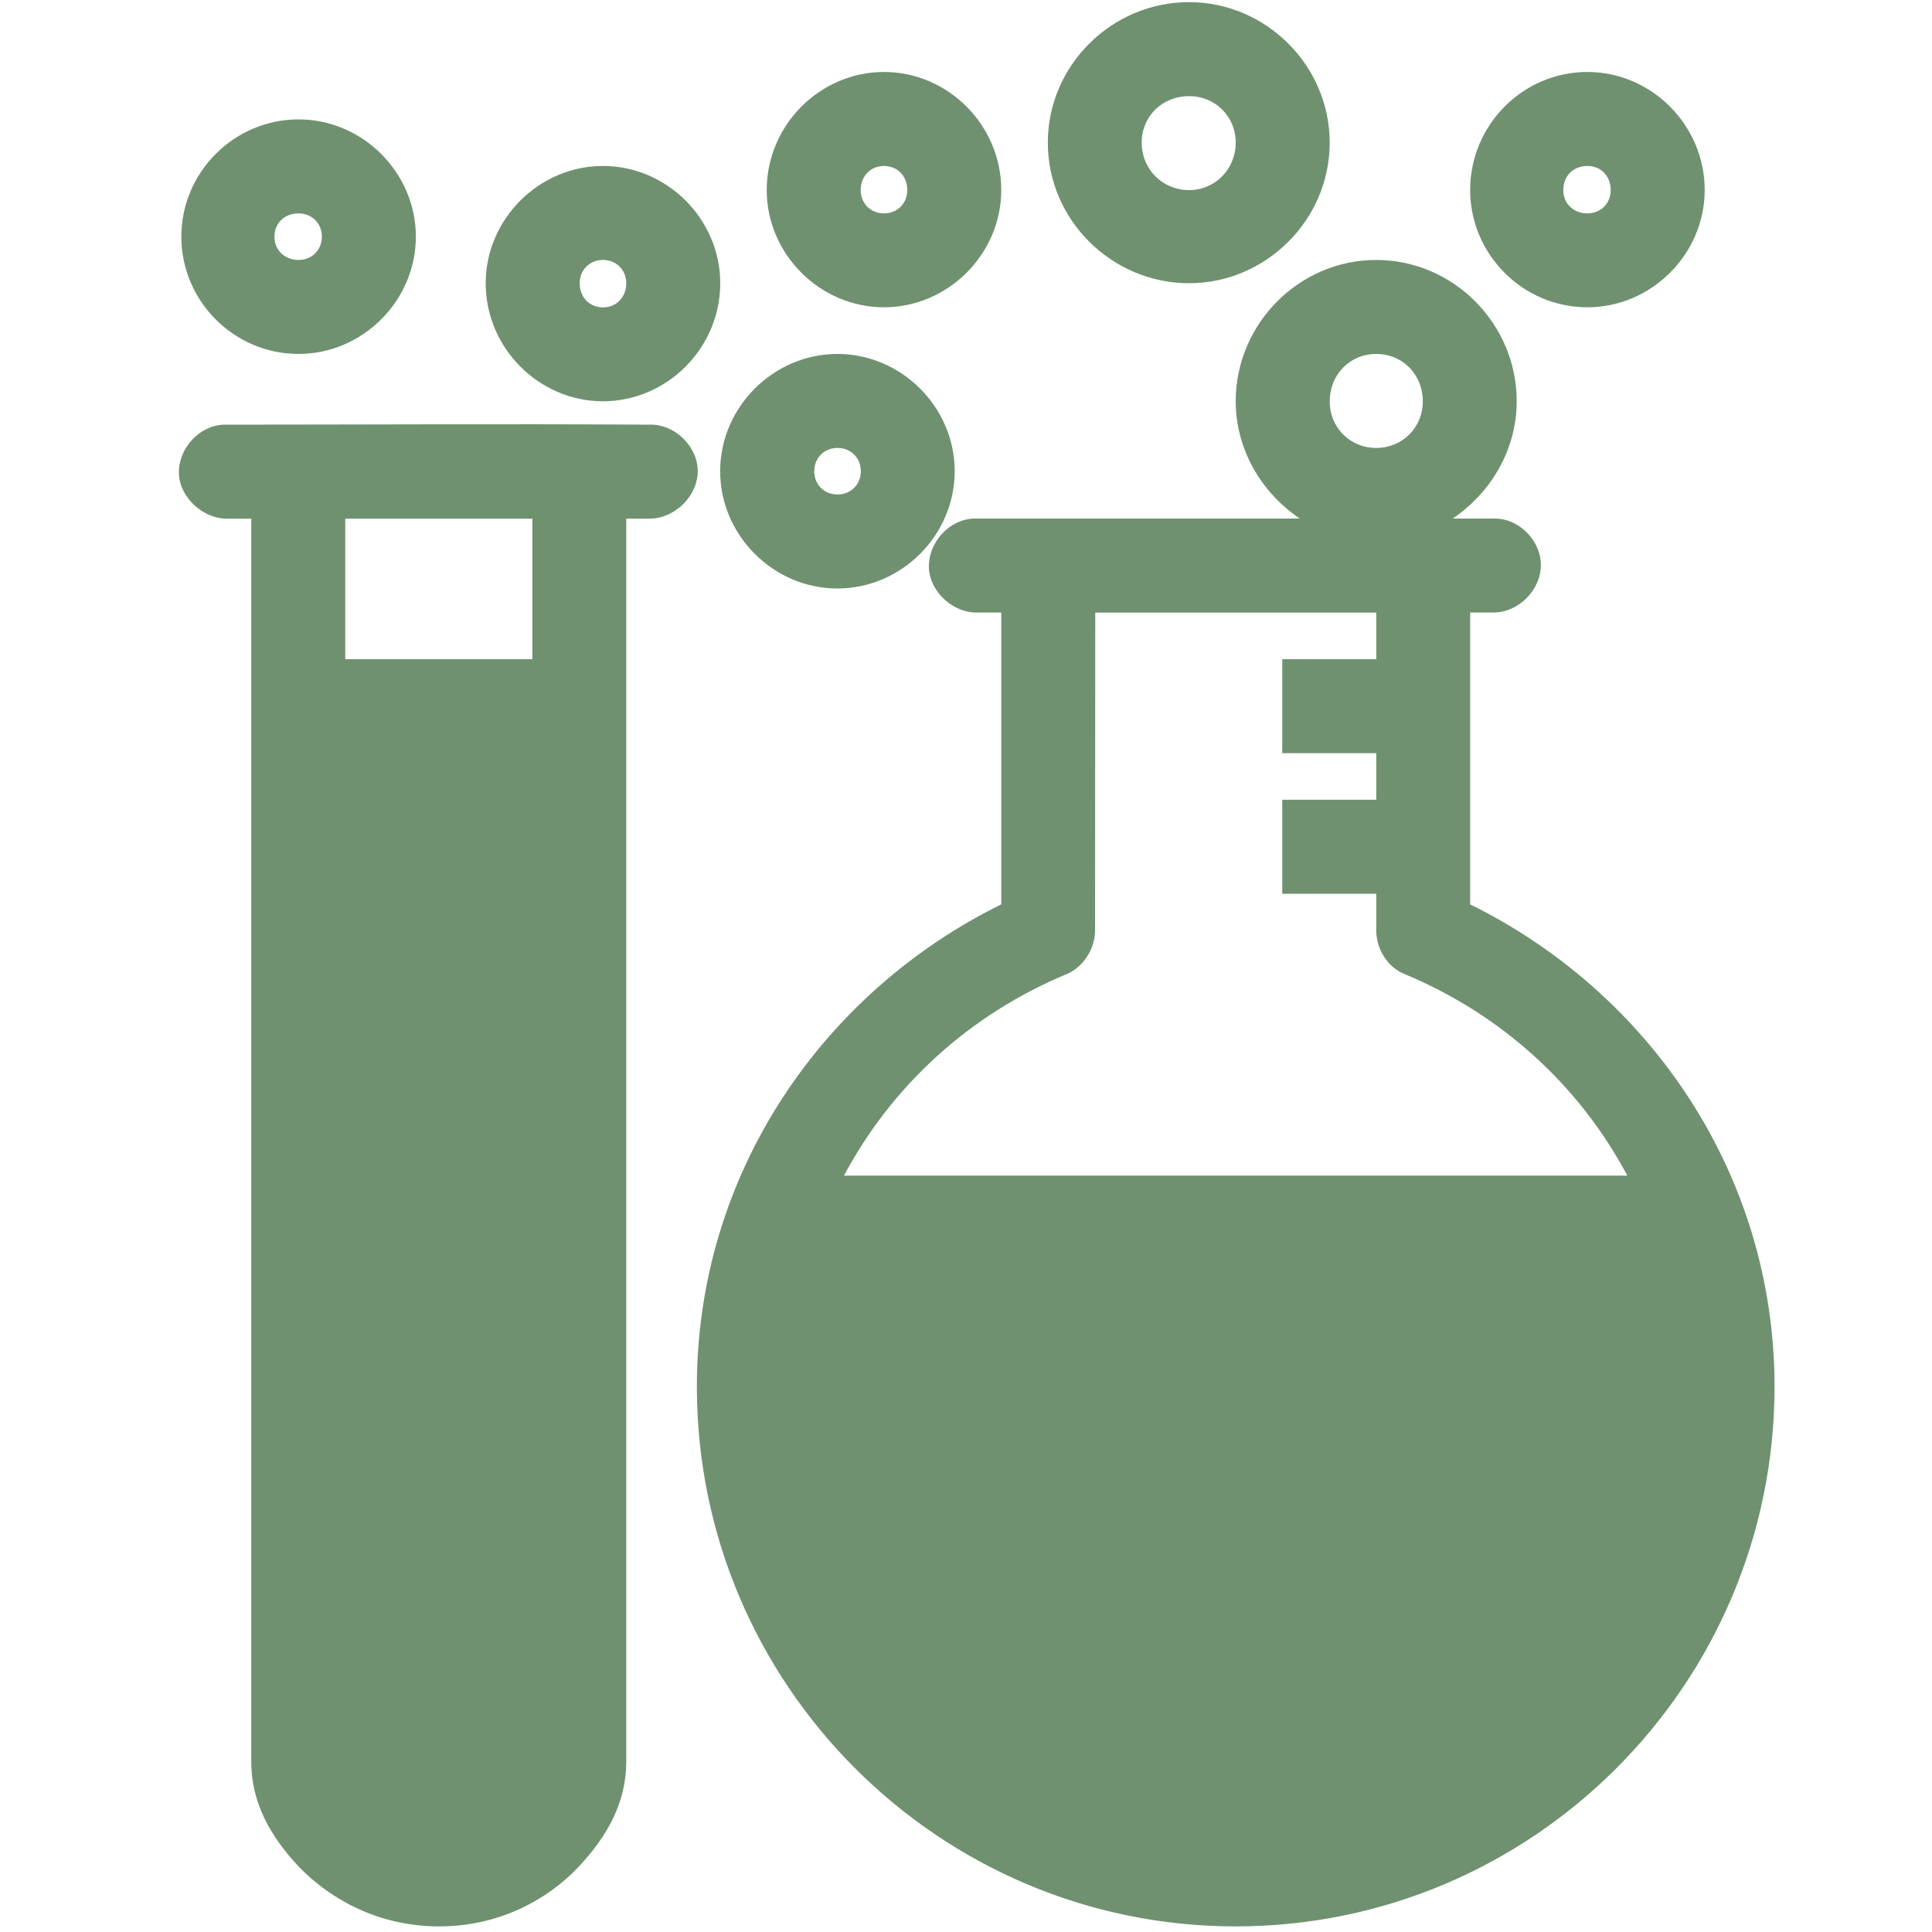 <svg version="1.1" viewBox="0 0 20 20" xmlns="http://www.w3.org/2000/svg">
 <path d="m12.31 0.022c-0.801 0-1.463 0.654-1.463 1.455 0 0.801 0.663 1.455 1.463 1.455 0.792 0 1.455-0.654 1.455-1.455 0-0.801-0.663-1.455-1.455-1.455zm-3.159 0.723c-0.663 0-1.214 0.551-1.214 1.222 0 0.663 0.551 1.214 1.214 1.214 0.663 0 1.214-0.551 1.214-1.214 0-0.671-0.551-1.222-1.214-1.222zm7.282 0c-0.671 0-1.214 0.551-1.214 1.222 0 0.663 0.542 1.214 1.214 1.214 0.663 0 1.214-0.551 1.214-1.214 0-0.671-0.551-1.222-1.214-1.222zm-4.123 0.25c0.267 0 0.482 0.207 0.482 0.482s-0.215 0.491-0.482 0.491c-0.275 0-0.491-0.215-0.491-0.491s0.215-0.482 0.491-0.482zm-9.219 0.241c-0.671 0-1.214 0.551-1.214 1.214 0 0.663 0.542 1.214 1.214 1.214 0.663 0 1.214-0.551 1.214-1.214 0-0.663-0.551-1.214-1.214-1.214zm3.151 0.482c-0.663 0-1.214 0.551-1.214 1.214 0 0.671 0.551 1.222 1.214 1.222 0.663 0 1.214-0.551 1.214-1.222 0-0.663-0.551-1.214-1.214-1.214zm2.909 0c0.138 0 0.241 0.103 0.241 0.25 0 0.138-0.103 0.241-0.241 0.241-0.138 0-0.241-0.103-0.241-0.241 0-0.146 0.103-0.25 0.241-0.25zm7.282 0c0.138 0 0.241 0.103 0.241 0.25 0 0.138-0.103 0.241-0.241 0.241-0.146 0-0.25-0.103-0.25-0.241 0-0.146 0.103-0.25 0.25-0.25zm-13.342 0.491c0.138 0 0.241 0.103 0.241 0.241s-0.103 0.241-0.241 0.241c-0.146 0-0.25-0.103-0.25-0.241s0.103-0.241 0.25-0.241zm3.151 0.482c0.138 0 0.241 0.103 0.241 0.241 0 0.146-0.103 0.25-0.241 0.25-0.138 0-0.241-0.103-0.241-0.25 0-0.138 0.103-0.241 0.241-0.241zm8.005 0c-0.801 0-1.455 0.663-1.455 1.463 0 0.499 0.267 0.947 0.663 1.214h-3.374c-0.258 0.009-0.473 0.25-0.465 0.508 0.009 0.25 0.25 0.473 0.508 0.465h0.241v3.021c-1.851 0.912-3.151 2.789-3.151 4.993 0 3.082 2.505 5.587 5.578 5.587 3.073 0 5.578-2.505 5.578-5.587 0-2.204-1.3-4.08-3.151-4.993v-3.021h0.241c0.258 0 0.491-0.232 0.491-0.491 0-0.258-0.232-0.491-0.491-0.482h-0.422c0.396-0.267 0.663-0.714 0.663-1.214 0-0.801-0.654-1.463-1.455-1.463zm-5.578 0.973c-0.663 0-1.214 0.551-1.214 1.214 0 0.663 0.551 1.214 1.214 1.214 0.663 0 1.214-0.551 1.214-1.214 0-0.663-0.551-1.214-1.214-1.214zm5.578 0c0.275 0 0.482 0.215 0.482 0.491 0 0.267-0.207 0.482-0.482 0.482s-0.482-0.215-0.482-0.482c0-0.275 0.207-0.491 0.482-0.491zm-11.93 0.732c-0.258 0.009-0.473 0.25-0.465 0.508 0.009 0.25 0.258 0.473 0.508 0.465h0.241v12.869c0 0.405 0.181 0.757 0.499 1.093 0.327 0.336 0.826 0.611 1.446 0.611 0.62 0 1.119-0.275 1.438-0.611 0.318-0.336 0.499-0.689 0.499-1.093v-12.869h0.241c0.258 0 0.499-0.232 0.499-0.491 0-0.258-0.241-0.491-0.499-0.482-1.532-0.009-3.09 0-4.407 0zm6.353 0.241c0.138 0 0.241 0.103 0.241 0.241 0 0.138-0.103 0.241-0.241 0.241-0.138 0-0.241-0.103-0.241-0.241 0-0.138 0.103-0.241 0.241-0.241zm-5.096 0.732h1.937v1.455h-1.937zm7.764 0.973h2.909v0.482h-0.973v0.973h0.973v0.482h-0.973v0.973h0.973v0.379c0 0.198 0.121 0.387 0.301 0.456 0.99 0.413 1.799 1.145 2.298 2.083h-8.109c0.499-0.938 1.308-1.67 2.298-2.083 0.172-0.069 0.301-0.258 0.301-0.456z" fill="#6f916f"/>
</svg>
